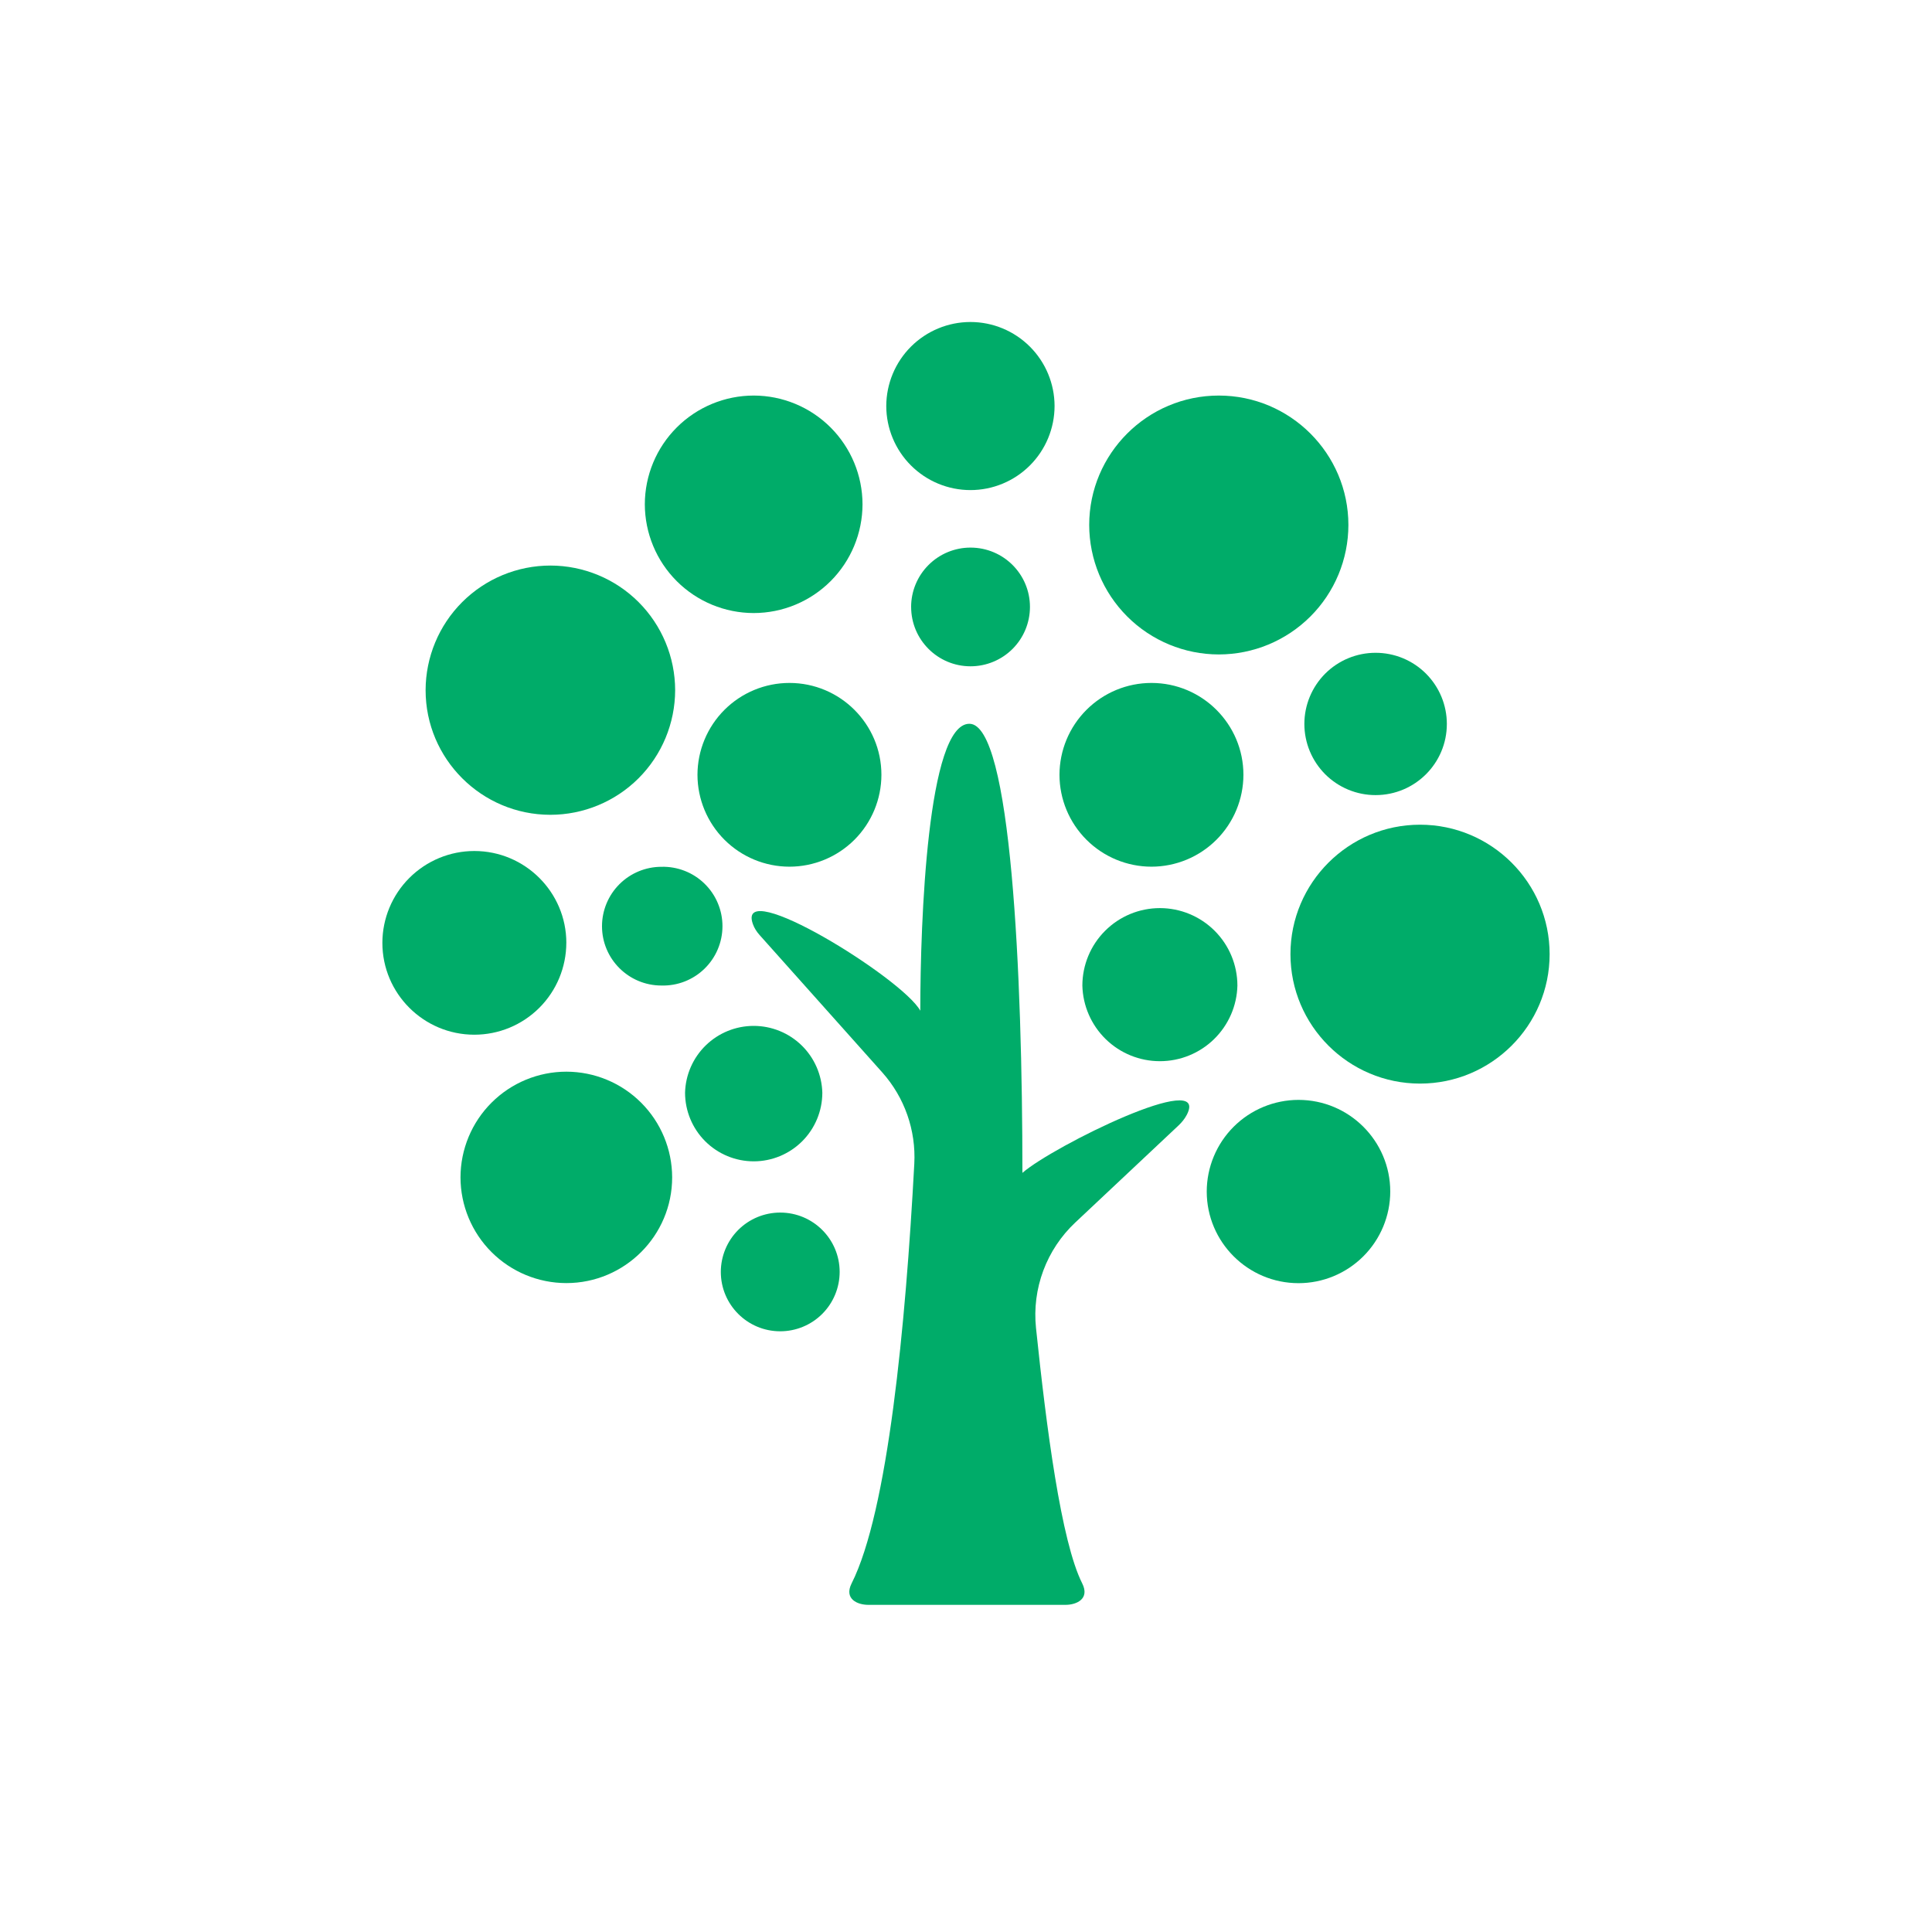 <svg width="96" height="96" viewBox="0 0 96 96" fill="none" xmlns="http://www.w3.org/2000/svg">

<path d="M37.45 30.462C38.883 30.461 40.257 29.892 41.271 28.879C42.285 27.866 42.855 26.492 42.858 25.059C42.856 23.626 42.285 22.252 41.271 21.239C40.257 20.226 38.883 19.656 37.45 19.655C36.016 19.656 34.642 20.226 33.628 21.239C32.614 22.252 32.043 23.626 32.041 25.059C32.044 26.492 32.614 27.865 33.628 28.878C34.642 29.891 36.016 30.46 37.448 30.462" fill="#00AC69"/>
<path d="M39.229 43.065C40.439 43.064 41.6 42.583 42.457 41.727C43.313 40.871 43.795 39.71 43.797 38.5C43.797 35.982 41.748 33.935 39.227 33.935C38.017 33.935 36.855 34.416 35.998 35.272C35.142 36.128 34.659 37.289 34.657 38.5C34.659 39.711 35.142 40.871 35.998 41.727C36.855 42.583 38.017 43.064 39.227 43.065" fill="#00AC69"/>
<path d="M27.348 40.487C28.991 40.486 30.566 39.834 31.729 38.673C32.891 37.512 33.545 35.937 33.548 34.294C33.545 32.652 32.891 31.077 31.729 29.916C30.566 28.755 28.991 28.103 27.348 28.102C25.705 28.103 24.13 28.756 22.968 29.916C21.806 31.077 21.151 32.652 21.148 34.294C21.148 37.71 23.93 40.487 27.348 40.487Z" fill="#00AC69"/>
<path d="M28.141 46.851C28.141 44.335 26.091 42.286 23.57 42.286C22.36 42.286 21.199 42.767 20.342 43.623C19.485 44.478 19.002 45.639 19 46.849C19 49.368 21.049 51.414 23.57 51.414C24.781 51.414 25.943 50.933 26.799 50.077C27.656 49.221 28.138 48.06 28.14 46.849" fill="#00AC69"/>
<path d="M48.22 24.352C49.328 24.352 50.39 23.912 51.174 23.129C51.958 22.346 52.399 21.284 52.401 20.175C52.399 19.068 51.958 18.006 51.174 17.223C50.39 16.44 49.328 16 48.22 16C47.112 16.001 46.05 16.441 45.266 17.223C44.482 18.006 44.041 19.068 44.038 20.175C44.04 21.284 44.482 22.346 45.265 23.128C46.049 23.912 47.112 24.352 48.22 24.352Z" fill="#00AC69"/>
<path d="M40.861 54.299C40.838 53.41 40.469 52.565 39.832 51.944C39.194 51.323 38.34 50.976 37.45 50.976C36.561 50.976 35.707 51.323 35.069 51.944C34.432 52.565 34.063 53.41 34.04 54.299C34.042 55.203 34.402 56.069 35.041 56.708C35.681 57.347 36.548 57.706 37.452 57.706C38.355 57.706 39.221 57.346 39.861 56.708C40.5 56.069 40.86 55.203 40.861 54.299Z" fill="#00AC69"/>
<path d="M45.274 30.159C45.274 31.787 46.594 33.108 48.225 33.108C49.008 33.108 49.758 32.797 50.312 32.245C50.866 31.692 51.177 30.942 51.178 30.159C51.178 28.53 49.857 27.21 48.225 27.21C47.443 27.209 46.692 27.52 46.139 28.073C45.585 28.625 45.273 29.376 45.273 30.158" fill="#00AC69"/>
<path d="M38.769 60.252C37.986 60.252 37.236 60.562 36.682 61.115C36.129 61.669 35.818 62.419 35.817 63.201C35.817 64.83 37.139 66.151 38.769 66.151C39.551 66.151 40.302 65.841 40.856 65.288C41.409 64.735 41.721 63.985 41.722 63.202C41.722 61.572 40.4 60.252 38.769 60.252Z" fill="#00AC69"/>
<path d="M29.913 46.021C29.913 47.65 31.235 48.97 32.866 48.97C33.261 48.981 33.653 48.913 34.02 48.77C34.388 48.626 34.723 48.411 35.005 48.136C35.288 47.861 35.513 47.532 35.666 47.169C35.82 46.806 35.899 46.415 35.899 46.021C35.899 45.626 35.82 45.236 35.666 44.873C35.513 44.509 35.288 44.181 35.005 43.906C34.723 43.631 34.388 43.415 34.02 43.272C33.653 43.129 33.261 43.06 32.866 43.071C32.084 43.071 31.333 43.382 30.779 43.935C30.225 44.488 29.914 45.238 29.913 46.021Z" fill="#00AC69"/>
<path d="M60.562 32.519C62.268 32.518 63.904 31.84 65.112 30.634C66.319 29.429 66.999 27.793 67.001 26.087C67.001 22.541 64.112 19.655 60.562 19.655C57.011 19.655 54.122 22.541 54.122 26.087C54.125 27.793 54.805 29.429 56.012 30.634C57.219 31.84 58.855 32.518 60.562 32.519Z" fill="#00AC69"/>
<path d="M57.215 43.065C58.426 43.064 59.587 42.583 60.444 41.727C61.301 40.871 61.783 39.711 61.785 38.5C61.785 35.982 59.736 33.935 57.215 33.935C56.004 33.935 54.843 34.416 53.986 35.272C53.129 36.128 52.647 37.289 52.645 38.5C52.647 39.711 53.129 40.871 53.986 41.727C54.843 42.583 56.004 43.064 57.215 43.065Z" fill="#00AC69"/>
<path d="M57.635 45.123C56.614 45.123 55.635 45.528 54.913 46.25C54.19 46.971 53.784 47.95 53.782 48.971C53.806 49.976 54.223 50.932 54.943 51.635C55.662 52.337 56.628 52.73 57.634 52.73C58.64 52.73 59.606 52.337 60.325 51.635C61.045 50.932 61.462 49.976 61.486 48.971C61.484 47.95 61.078 46.972 60.356 46.251C59.634 45.529 58.656 45.124 57.635 45.123Z" fill="#00AC69"/>
<path d="M64.813 35.973C64.813 36.437 64.905 36.897 65.083 37.326C65.261 37.755 65.522 38.145 65.85 38.474C66.179 38.802 66.569 39.062 66.999 39.24C67.428 39.417 67.888 39.509 68.353 39.508C70.308 39.508 71.893 37.926 71.893 35.973C71.893 35.508 71.801 35.048 71.623 34.619C71.445 34.19 71.184 33.8 70.855 33.471C70.527 33.143 70.136 32.883 69.707 32.705C69.278 32.528 68.817 32.437 68.353 32.437C67.888 32.437 67.428 32.528 66.999 32.705C66.569 32.883 66.179 33.143 65.85 33.471C65.522 33.8 65.261 34.19 65.083 34.619C64.905 35.048 64.813 35.508 64.813 35.973Z" fill="#00AC69"/>
<path d="M70.56 40.979C67.01 40.979 64.122 43.865 64.122 47.411C64.122 50.958 67.01 53.843 70.56 53.843C74.112 53.843 77 50.958 77 47.411C77 43.865 74.111 40.979 70.56 40.979Z" fill="#00AC69"/>
<path d="M28.141 53.251C26.748 53.252 25.412 53.805 24.425 54.79C23.439 55.774 22.884 57.11 22.882 58.503C22.884 59.897 23.439 61.232 24.425 62.217C25.412 63.202 26.748 63.755 28.141 63.756C31.04 63.756 33.399 61.399 33.399 58.503C33.397 57.11 32.842 55.774 31.856 54.79C30.87 53.805 29.535 53.252 28.141 53.251Z" fill="#00AC69"/>
<path d="M64.522 54.653C63.314 54.654 62.155 55.134 61.3 55.987C60.446 56.841 59.964 57.999 59.962 59.207C59.962 61.717 62.007 63.76 64.522 63.76C65.73 63.76 66.888 63.28 67.743 62.426C68.598 61.573 69.079 60.415 69.081 59.207C69.081 56.696 67.037 54.653 64.522 54.653Z" fill="#00AC69"/>
<path d="M50.803 58.282C50.803 48.459 50.249 35.964 48.168 35.964C46.087 35.964 45.729 45.78 45.729 50.222C44.852 48.617 36.568 43.493 37.407 45.908C37.479 46.116 37.601 46.303 37.749 46.467L43.839 53.288C44.948 54.532 45.52 56.163 45.431 57.827C45 65.87 44.117 75.105 42.317 78.676C41.927 79.454 42.608 79.744 43.145 79.744H52.946C53.485 79.744 54.164 79.454 53.774 78.676C52.73 76.608 51.996 70.953 51.478 65.984C51.378 65.019 51.502 64.044 51.841 63.135C52.18 62.227 52.724 61.408 53.431 60.745L58.558 55.926C58.721 55.772 58.864 55.598 58.968 55.401C60.175 53.085 52.325 56.951 50.801 58.281" fill="#00AC69"/>
</svg>
